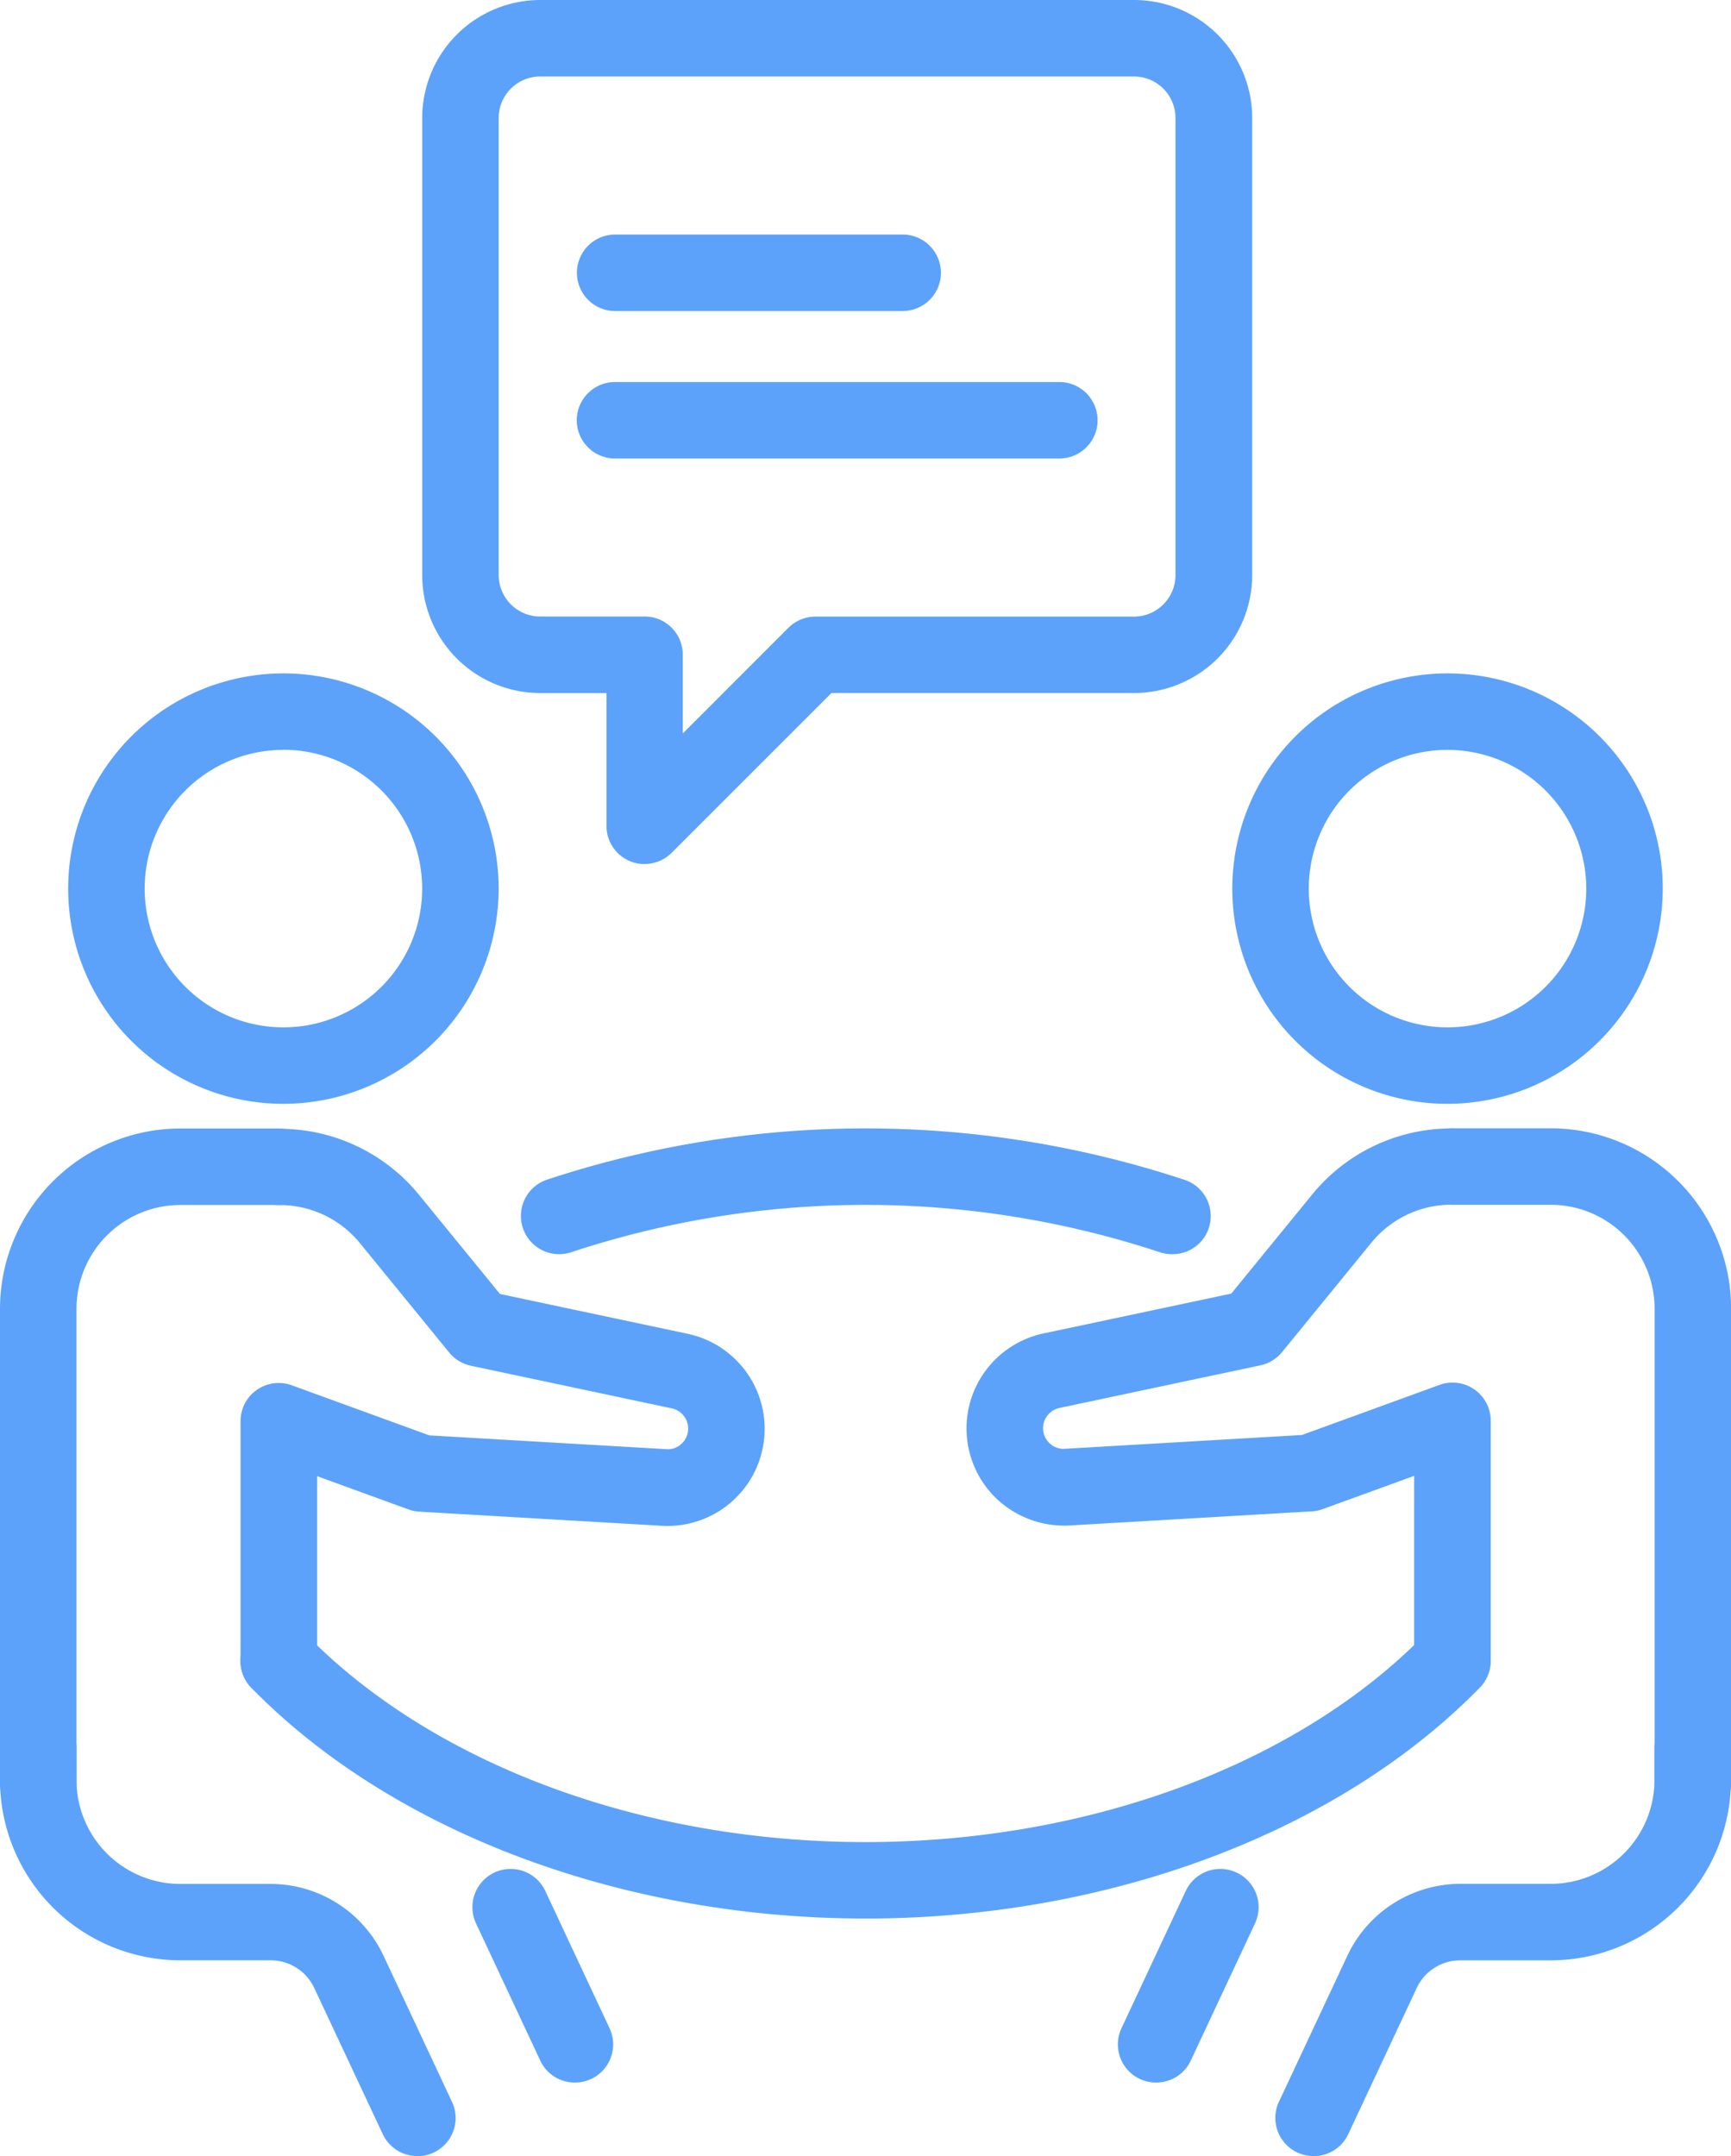 <svg id="Grupo_2224" data-name="Grupo 2224" xmlns="http://www.w3.org/2000/svg" xmlns:xlink="http://www.w3.org/1999/xlink" width="59" height="73.493" viewBox="0 0 59 73.493">
  <defs>
    <clipPath id="clip-path">
      <rect id="Retângulo_98" data-name="Retângulo 98" width="59" height="73.493" fill="#5ca2fb"/>
    </clipPath>
  </defs>
  <g id="Grupo_2223" data-name="Grupo 2223" clip-path="url(#clip-path)">
    <path id="Caminho_9443" data-name="Caminho 9443" d="M265.157,155.569a7.336,7.336,0,1,1,7.335-7.336,7.344,7.344,0,0,1-7.335,7.336m0-12.065a4.729,4.729,0,1,0,4.728,4.729,4.735,4.735,0,0,0-4.728-4.729" transform="translate(-215.818 -117.943)" fill="#5ca2fb"/>
    <path id="Caminho_9444" data-name="Caminho 9444" d="M305.338,259.714a1.3,1.3,0,0,1-1.3-1.3V242.242A3.543,3.543,0,0,0,300.5,238.7h-3.354a1.3,1.3,0,1,1,0-2.607H300.5a6.152,6.152,0,0,1,6.146,6.145V258.41a1.3,1.3,0,0,1-1.3,1.3" transform="translate(-247.642 -197.633)" fill="#5ca2fb"/>
    <path id="Caminho_9445" data-name="Caminho 9445" d="M268.137,372.976a1.3,1.3,0,0,1-1.18-1.856l2.334-4.982a4.258,4.258,0,0,1,3.84-2.441h3.085a3.543,3.543,0,0,0,3.539-3.539v-1.084a1.3,1.3,0,0,1,2.607,0v1.084a6.152,6.152,0,0,1-6.146,6.146h-3.085a1.639,1.639,0,0,0-1.479.941l-2.334,4.982a1.3,1.3,0,0,1-1.181.75" transform="translate(-223.363 -299.483)" fill="#5ca2fb"/>
    <path id="Caminho_9446" data-name="Caminho 9446" d="M235.189,398.314a1.3,1.3,0,0,1-1.18-1.856l2.188-4.675a1.3,1.3,0,0,1,2.361,1.106l-2.188,4.674a1.3,1.3,0,0,1-1.181.751" transform="translate(-195.782 -327.327)" fill="#5ca2fb"/>
    <path id="Caminho_9447" data-name="Caminho 9447" d="M218.752,255.555a1.3,1.3,0,0,1-1.3-1.3v-6.315l-3.116,1.134a1.3,1.3,0,0,1-.37.076l-8.268.482a3.363,3.363,0,0,1-2.464-.9,3.311,3.311,0,0,1,1.585-5.647l6.4-1.358,2.751-3.37a6.122,6.122,0,0,1,4.762-2.26,1.315,1.315,0,0,1,1.317,1.3,1.293,1.293,0,0,1-1.291,1.3h-.026a3.523,3.523,0,0,0-2.742,1.3l-3.041,3.726a1.3,1.3,0,0,1-.739.45l-6.848,1.453a.708.708,0,0,0-.558.689.7.7,0,0,0,.221.512.681.681,0,0,0,.524.19l8.078-.47,4.686-1.706a1.3,1.3,0,0,1,1.749,1.225v8.176a1.3,1.3,0,0,1-1.3,1.3" transform="translate(-169.252 -197.633)" fill="#5ca2fb"/>
    <path id="Caminho_9448" data-name="Caminho 9448" d="M21.61,155.569a7.336,7.336,0,1,1,7.335-7.336,7.344,7.344,0,0,1-7.335,7.336m0-12.065a4.729,4.729,0,1,0,4.728,4.729A4.735,4.735,0,0,0,21.61,143.5" transform="translate(-11.949 -117.943)" fill="#5ca2fb"/>
    <path id="Caminho_9449" data-name="Caminho 9449" d="M1.3,259.714a1.3,1.3,0,0,1-1.3-1.3V242.242A6.152,6.152,0,0,1,6.145,236.1H9.5a1.3,1.3,0,1,1,0,2.607H6.145a3.542,3.542,0,0,0-3.538,3.538V258.41a1.3,1.3,0,0,1-1.3,1.3" transform="translate(0 -197.633)" fill="#5ca2fb"/>
    <path id="Caminho_9450" data-name="Caminho 9450" d="M14.225,372.976a1.3,1.3,0,0,1-1.18-.75l-2.335-4.982a1.64,1.64,0,0,0-1.479-.941H6.145A6.152,6.152,0,0,1,0,360.157v-1.084a1.3,1.3,0,0,1,2.607,0v1.084A3.543,3.543,0,0,0,6.145,363.7H9.231a4.255,4.255,0,0,1,3.839,2.442l2.334,4.982a1.3,1.3,0,0,1-1.179,1.856" transform="translate(0 -299.483)" fill="#5ca2fb"/>
    <path id="Caminho_9451" data-name="Caminho 9451" d="M102.323,398.317a1.3,1.3,0,0,1-1.181-.751l-2.188-4.674a1.3,1.3,0,1,1,2.361-1.106l2.188,4.675a1.3,1.3,0,0,1-1.18,1.856" transform="translate(-82.729 -327.33)" fill="#5ca2fb"/>
    <path id="Caminho_9452" data-name="Caminho 9452" d="M51.612,255.555a1.3,1.3,0,0,1-1.3-1.3v-8.176a1.3,1.3,0,0,1,1.749-1.225l4.686,1.706,8.077.47a.66.66,0,0,0,.524-.19.7.7,0,0,0,.221-.512.708.708,0,0,0-.558-.689l-6.848-1.453a1.3,1.3,0,0,1-.739-.45l-3.041-3.726a3.523,3.523,0,0,0-2.742-1.3,1.315,1.315,0,0,1-1.317-1.3,1.293,1.293,0,0,1,1.291-1.3h.026a6.122,6.122,0,0,1,4.762,2.26l2.751,3.37,6.4,1.358a3.311,3.311,0,0,1-.88,6.544l-8.267-.482a1.3,1.3,0,0,1-.37-.076l-3.116-1.134v6.315a1.3,1.3,0,0,1-1.3,1.3" transform="translate(-42.113 -197.633)" fill="#5ca2fb"/>
    <path id="Caminho_9453" data-name="Caminho 9453" d="M131.166,240.385a1.31,1.31,0,0,1-.42-.07,31.988,31.988,0,0,0-20.044,0,1.3,1.3,0,1,1-.84-2.468,34.6,34.6,0,0,1,21.725,0,1.3,1.3,0,0,1-.42,2.538" transform="translate(-91.224 -197.634)" fill="#5ca2fb"/>
    <path id="Caminho_9454" data-name="Caminho 9454" d="M71.609,349.617c-8.29,0-16.115-2.94-20.933-7.864a1.3,1.3,0,0,1,1.863-1.823c4.338,4.434,11.467,7.081,19.069,7.081s14.733-2.647,19.07-7.081a1.3,1.3,0,0,1,1.863,1.823c-4.817,4.925-12.643,7.865-20.933,7.865" transform="translate(-42.109 -284.221)" fill="#5ca2fb"/>
    <path id="Caminho_9455" data-name="Caminho 9455" d="M95.906,29.453a1.3,1.3,0,0,1-1.3-1.3V23.624H92.348A4.027,4.027,0,0,1,88.325,19.6V4.023A4.027,4.027,0,0,1,92.348,0h20.246a4.027,4.027,0,0,1,4.022,4.023V19.6a4.026,4.026,0,0,1-4.022,4.022H102.275l-5.447,5.447a1.3,1.3,0,0,1-.921.382M92.348,2.607a1.417,1.417,0,0,0-1.416,1.416V19.6a1.417,1.417,0,0,0,1.416,1.415h3.559a1.3,1.3,0,0,1,1.3,1.3V25l3.6-3.6a1.3,1.3,0,0,1,.921-.382h10.858a1.417,1.417,0,0,0,1.415-1.415V4.023a1.417,1.417,0,0,0-1.415-1.416Z" transform="translate(-73.935 0)" fill="#5ca2fb"/>
    <path id="Caminho_9456" data-name="Caminho 9456" d="M131.78,51.681h-9.8a1.3,1.3,0,1,1,0-2.607h9.8a1.3,1.3,0,0,1,0,2.607" transform="translate(-101.013 -41.079)" fill="#5ca2fb"/>
    <path id="Caminho_9457" data-name="Caminho 9457" d="M137.12,82.54H121.975a1.3,1.3,0,1,1,0-2.607H137.12a1.3,1.3,0,0,1,0,2.607" transform="translate(-101.013 -66.911)" fill="#5ca2fb"/>
  </g>
</svg>
